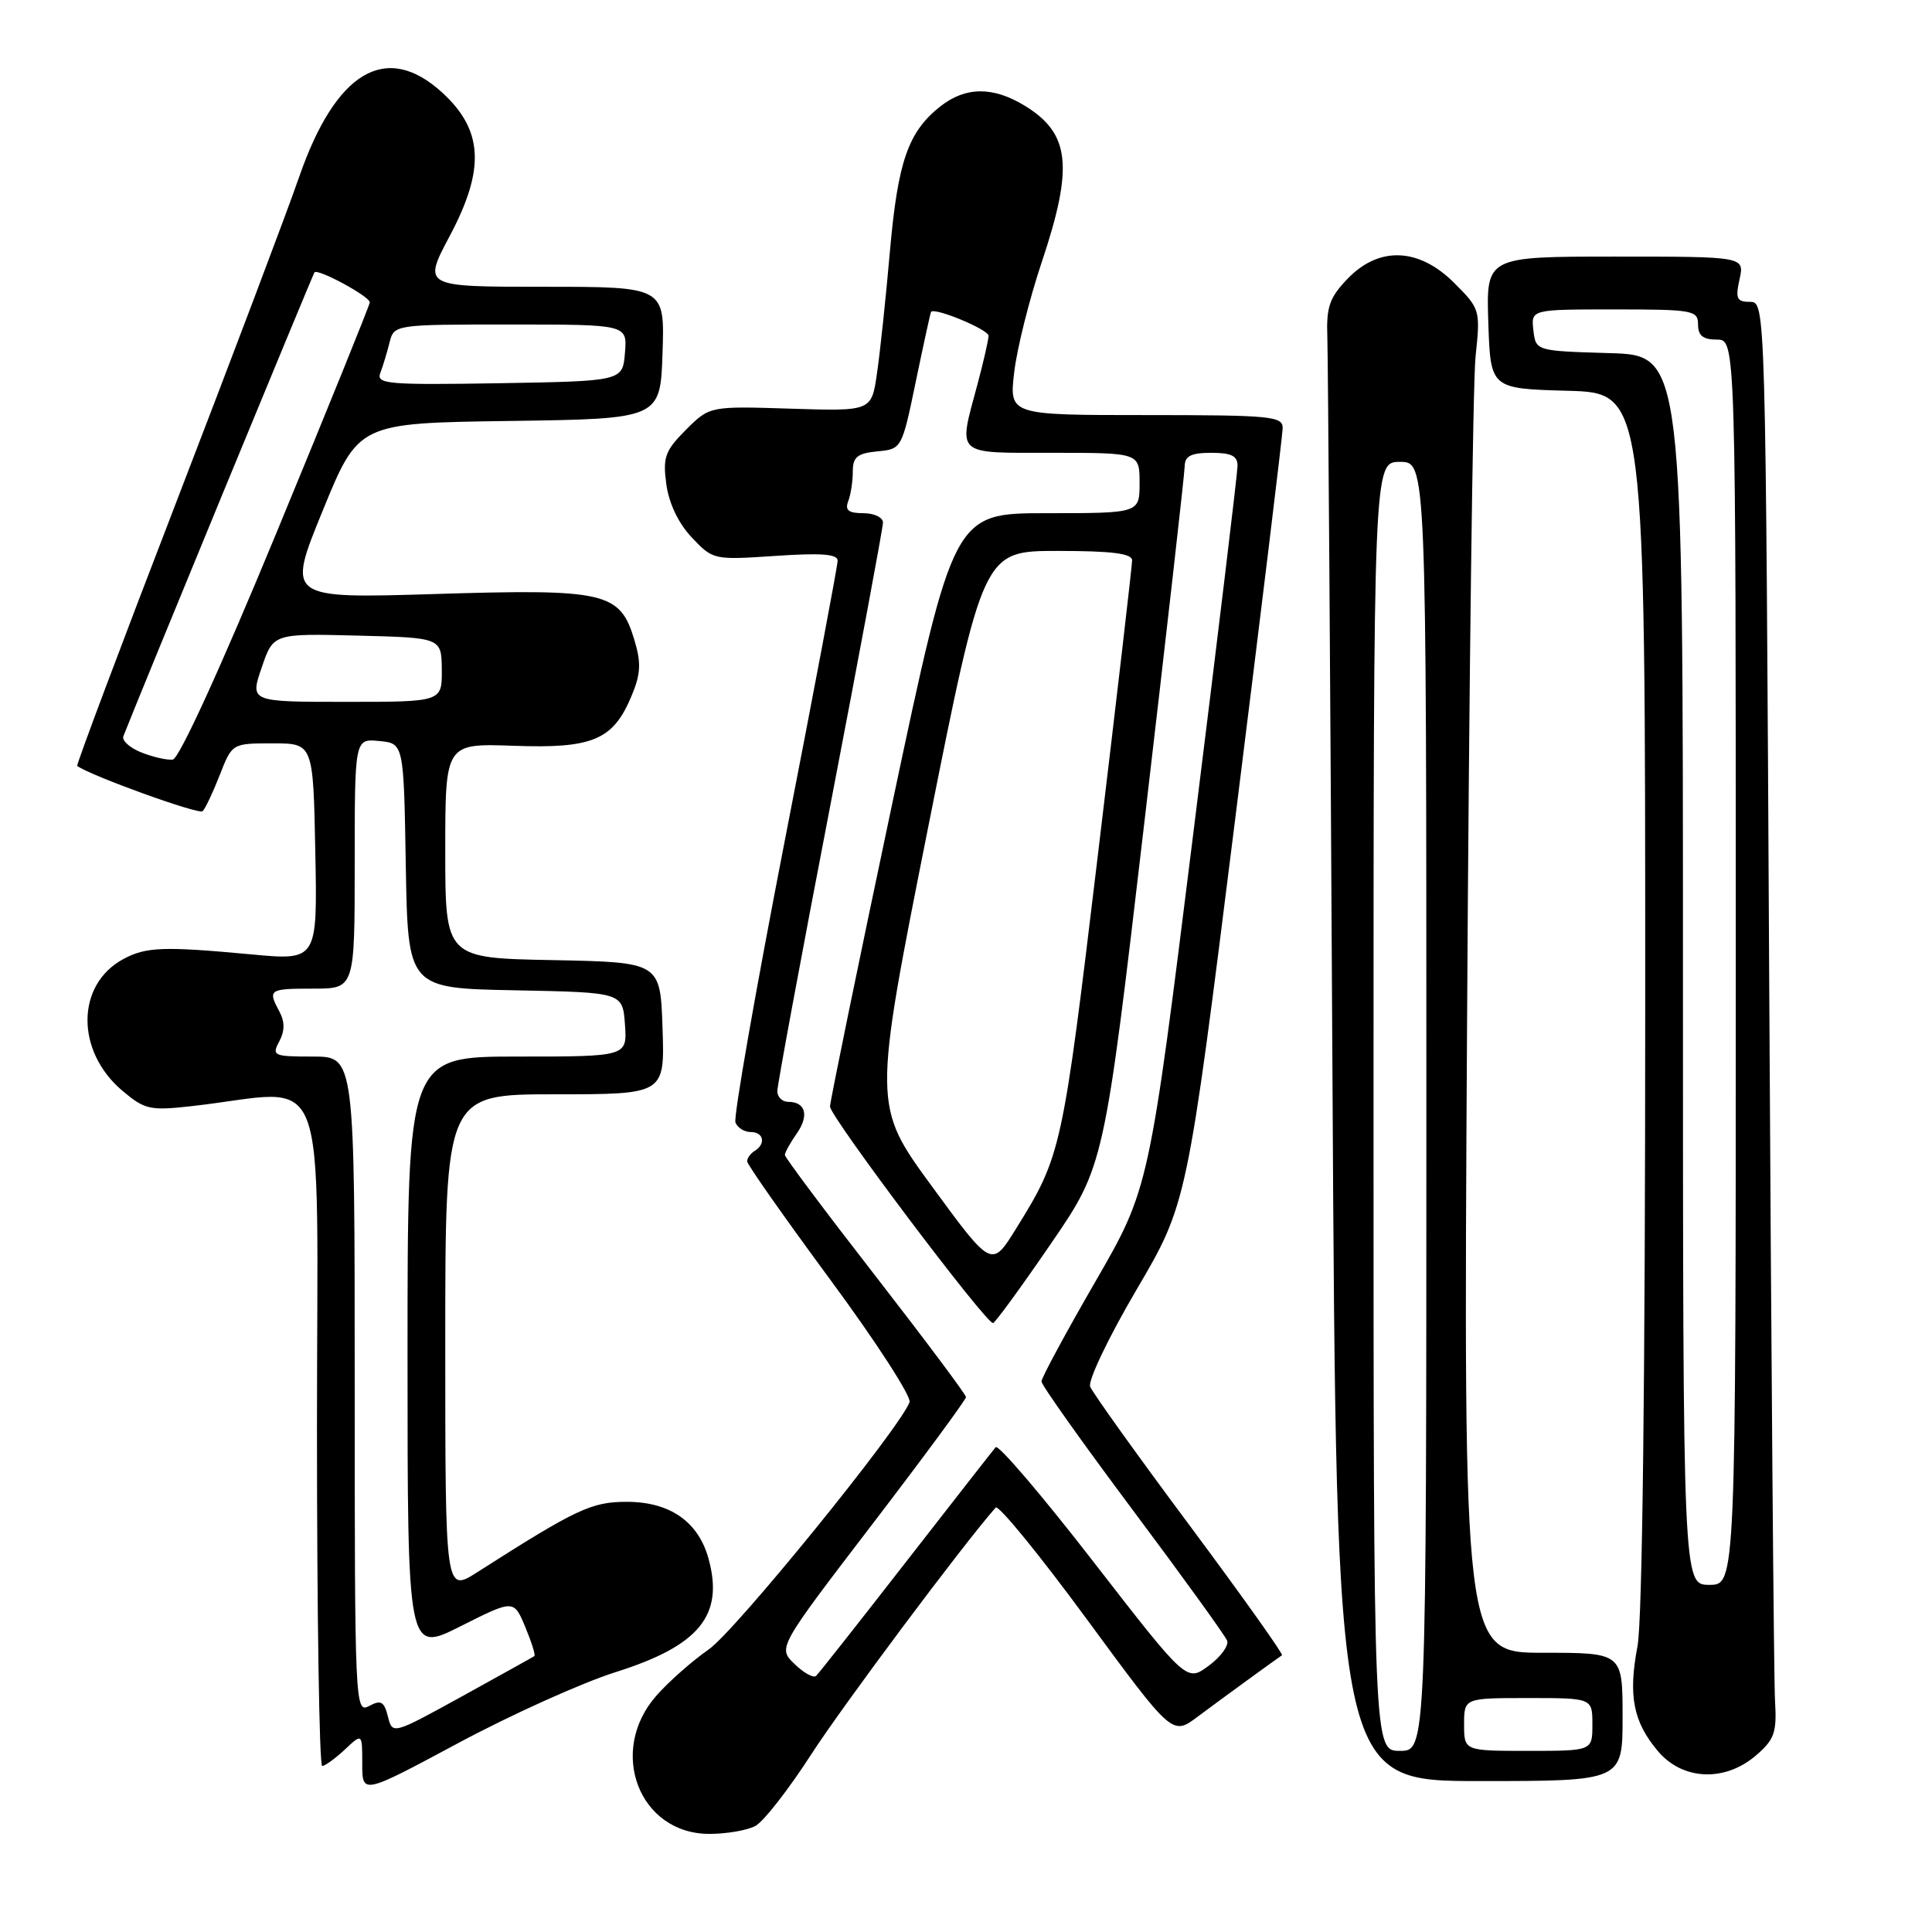 <?xml version="1.0" encoding="UTF-8" standalone="no"?>
<!DOCTYPE svg PUBLIC "-//W3C//DTD SVG 1.1//EN" "http://www.w3.org/Graphics/SVG/1.1/DTD/svg11.dtd" >
<svg xmlns="http://www.w3.org/2000/svg" xmlns:xlink="http://www.w3.org/1999/xlink" version="1.1" viewBox="0 0 256 256">
 <g >
 <path fill="currentColor"
d=" M 100.09 241.95 C 101.17 241.37 104.49 237.12 107.47 232.50 C 111.65 226.02 127.55 204.74 131.93 199.76 C 132.29 199.35 137.71 205.98 143.96 214.49 C 155.34 229.98 155.34 229.98 158.67 227.49 C 161.71 225.22 168.97 219.93 169.87 219.33 C 170.08 219.20 164.57 211.46 157.63 202.13 C 150.68 192.80 144.76 184.53 144.45 183.73 C 144.15 182.94 146.91 177.16 150.59 170.90 C 157.29 159.50 157.29 159.50 163.61 109.00 C 167.08 81.22 169.94 57.71 169.96 56.75 C 170.00 55.15 168.48 55.00 151.86 55.00 C 133.72 55.00 133.72 55.00 134.39 49.30 C 134.76 46.17 136.40 39.62 138.03 34.75 C 142.28 22.06 141.80 17.68 135.77 14.00 C 131.57 11.44 127.95 11.47 124.61 14.09 C 120.34 17.45 118.97 21.38 117.92 33.29 C 117.38 39.46 116.61 46.75 116.20 49.50 C 115.48 54.49 115.48 54.49 104.76 54.15 C 94.04 53.81 94.04 53.81 90.89 56.95 C 88.12 59.73 87.81 60.58 88.29 64.16 C 88.64 66.71 89.89 69.34 91.67 71.22 C 94.47 74.19 94.57 74.21 102.75 73.66 C 108.82 73.25 111.00 73.41 110.99 74.30 C 110.99 74.96 107.83 91.69 103.97 111.48 C 100.12 131.27 97.18 148.03 97.45 148.73 C 97.72 149.43 98.63 150.00 99.47 150.00 C 101.19 150.00 101.52 151.56 100.00 152.50 C 99.45 152.84 99.00 153.46 99.00 153.88 C 99.00 154.30 103.96 161.35 110.01 169.56 C 116.07 177.77 120.80 185.08 120.52 185.80 C 119.16 189.36 97.42 216.13 93.92 218.55 C 91.72 220.08 88.59 222.84 86.96 224.70 C 80.49 232.07 84.69 243.00 93.99 243.00 C 96.27 243.00 99.01 242.53 100.09 241.95 Z  M 81.56 221.57 C 92.66 218.07 95.96 214.05 93.88 206.52 C 92.53 201.62 88.75 199.00 83.06 199.00 C 78.37 199.00 76.41 199.92 63.25 208.32 C 59.00 211.03 59.00 211.03 59.00 178.01 C 59.00 145.00 59.00 145.00 73.54 145.00 C 88.08 145.00 88.08 145.00 87.79 136.25 C 87.50 127.50 87.50 127.50 73.25 127.22 C 59.00 126.95 59.00 126.95 59.00 112.72 C 59.00 98.50 59.00 98.50 68.06 98.82 C 78.56 99.20 81.24 98.06 83.68 92.22 C 84.90 89.30 84.98 87.86 84.06 84.80 C 82.15 78.44 80.29 78.01 57.65 78.71 C 38.00 79.31 38.00 79.31 42.75 67.69 C 47.50 56.06 47.50 56.06 67.50 55.78 C 87.50 55.50 87.50 55.50 87.79 46.75 C 88.08 38.00 88.08 38.00 72.05 38.00 C 56.02 38.00 56.02 38.00 59.60 31.25 C 64.30 22.41 64.03 17.25 58.61 12.28 C 51.18 5.47 44.49 9.42 39.62 23.50 C 38.10 27.90 30.81 47.20 23.41 66.40 C 16.01 85.59 10.08 101.38 10.23 101.49 C 12.00 102.79 26.36 107.97 26.85 107.49 C 27.21 107.13 28.23 104.96 29.13 102.67 C 30.76 98.50 30.76 98.50 36.13 98.50 C 41.50 98.50 41.50 98.50 41.78 112.89 C 42.06 127.28 42.06 127.28 33.28 126.46 C 21.67 125.38 19.37 125.46 16.36 127.07 C 10.06 130.45 9.99 139.29 16.24 144.55 C 19.20 147.04 19.88 147.19 25.47 146.56 C 43.98 144.48 42.00 139.36 42.00 189.38 C 42.00 213.92 42.31 234.00 42.69 234.00 C 43.06 234.00 44.41 233.02 45.69 231.83 C 48.00 229.65 48.00 229.65 48.00 233.72 C 48.00 237.79 48.00 237.79 60.75 230.95 C 67.76 227.19 77.13 222.97 81.56 221.57 Z  M 215.00 227.50 C 215.00 219.00 215.00 219.00 204.46 219.00 C 193.91 219.00 193.91 219.00 194.39 136.25 C 194.65 90.74 195.16 50.68 195.52 47.24 C 196.17 41.07 196.13 40.93 192.69 37.49 C 188.00 32.80 182.71 32.60 178.54 36.96 C 176.16 39.44 175.73 40.68 175.88 44.71 C 175.97 47.34 176.28 91.46 176.56 142.75 C 177.08 236.00 177.08 236.00 196.04 236.00 C 215.00 236.00 215.00 236.00 215.00 227.50 Z  M 232.68 232.60 C 235.13 230.49 235.45 229.59 235.20 225.35 C 235.04 222.68 234.70 179.89 234.43 130.25 C 233.95 40.04 233.95 40.00 231.89 40.00 C 230.13 40.00 229.93 39.57 230.50 37.00 C 231.16 34.00 231.16 34.00 214.04 34.00 C 196.92 34.00 196.92 34.00 197.21 42.75 C 197.50 51.50 197.50 51.50 207.75 51.78 C 218.00 52.07 218.00 52.07 218.00 132.40 C 218.00 182.98 217.62 214.72 216.98 218.11 C 215.73 224.69 216.40 228.13 219.67 232.02 C 222.94 235.91 228.54 236.16 232.68 232.60 Z  M 105.28 220.49 C 103.06 218.34 103.06 218.34 115.53 202.04 C 122.39 193.08 128.00 185.46 128.00 185.12 C 127.99 184.78 122.59 177.56 116.00 169.07 C 109.40 160.58 104.00 153.37 104.00 153.04 C 104.00 152.71 104.70 151.44 105.56 150.22 C 107.24 147.82 106.76 146.00 104.44 146.00 C 103.65 146.00 103.00 145.36 103.00 144.58 C 103.00 143.79 106.15 126.81 110.00 106.83 C 113.84 86.85 116.99 69.94 117.00 69.25 C 117.00 68.56 115.83 68.00 114.39 68.00 C 112.43 68.00 111.94 67.61 112.39 66.42 C 112.73 65.55 113.00 63.78 113.00 62.48 C 113.00 60.56 113.59 60.07 116.25 59.81 C 119.49 59.50 119.50 59.48 121.36 50.50 C 122.39 45.55 123.29 41.42 123.37 41.32 C 123.88 40.71 131.00 43.68 130.99 44.49 C 130.98 45.05 130.31 47.98 129.50 51.00 C 126.95 60.49 126.41 60.00 139.50 60.00 C 151.00 60.00 151.00 60.00 151.00 64.00 C 151.00 68.00 151.00 68.00 138.69 68.00 C 126.37 68.00 126.37 68.00 118.17 106.75 C 113.66 128.06 109.98 146.00 109.98 146.62 C 110.00 147.99 130.77 175.57 131.59 175.31 C 131.91 175.21 135.36 170.48 139.24 164.81 C 146.31 154.50 146.31 154.50 151.63 109.00 C 154.56 83.97 156.97 62.71 156.98 61.75 C 157.00 60.42 157.84 60.00 160.50 60.00 C 163.17 60.00 164.00 60.41 163.98 61.75 C 163.97 62.71 161.33 84.65 158.11 110.50 C 152.26 157.50 152.26 157.50 145.13 169.84 C 141.21 176.63 138.00 182.57 138.00 183.05 C 138.00 183.52 143.43 191.17 150.07 200.05 C 156.71 208.93 162.34 216.73 162.60 217.39 C 162.85 218.05 161.75 219.55 160.15 220.73 C 157.24 222.88 157.24 222.88 144.90 206.96 C 138.12 198.20 132.28 191.36 131.93 191.76 C 131.58 192.17 126.22 199.03 120.02 207.00 C 113.82 214.97 108.47 221.76 108.13 222.07 C 107.78 222.38 106.50 221.67 105.28 220.49 Z  M 123.53 157.26 C 115.65 146.50 115.65 146.50 122.96 109.75 C 130.28 73.00 130.28 73.00 140.14 73.00 C 147.36 73.00 150.00 73.34 150.01 74.25 C 150.01 74.94 147.96 92.60 145.45 113.50 C 140.78 152.47 140.63 153.14 134.66 162.76 C 131.41 168.02 131.41 168.02 123.53 157.26 Z  M 51.40 227.44 C 50.89 225.44 50.47 225.21 48.90 226.06 C 47.05 227.04 47.00 225.97 47.00 183.54 C 47.00 140.00 47.00 140.00 41.46 140.00 C 36.24 140.00 35.99 139.89 37.00 138.00 C 37.74 136.61 37.75 135.41 37.04 134.07 C 35.45 131.11 35.61 131.00 41.50 131.00 C 47.00 131.00 47.00 131.00 47.00 114.44 C 47.00 97.87 47.00 97.87 50.25 98.19 C 53.50 98.50 53.50 98.50 53.77 114.72 C 54.05 130.95 54.05 130.95 68.27 131.22 C 82.50 131.50 82.50 131.50 82.81 135.75 C 83.11 140.00 83.11 140.00 68.56 140.00 C 54.00 140.00 54.00 140.00 54.00 179.51 C 54.00 219.03 54.00 219.03 61.04 215.48 C 68.08 211.94 68.08 211.94 69.60 215.58 C 70.43 217.58 70.98 219.32 70.81 219.44 C 70.64 219.56 66.34 221.95 61.25 224.76 C 52.00 229.85 52.00 229.85 51.40 227.44 Z  M 18.72 99.70 C 17.19 99.09 16.12 98.12 16.35 97.55 C 18.12 92.97 41.43 36.41 41.67 36.09 C 42.09 35.54 49.00 39.28 49.00 40.06 C 49.00 40.39 43.44 54.12 36.64 70.58 C 29.24 88.50 23.73 100.56 22.89 100.65 C 22.13 100.74 20.25 100.31 18.72 99.70 Z  M 34.67 88.47 C 36.21 83.94 36.21 83.94 47.35 84.22 C 58.50 84.50 58.50 84.50 58.54 88.75 C 58.57 93.00 58.57 93.00 45.85 93.00 C 33.12 93.00 33.12 93.00 34.67 88.47 Z  M 50.39 49.43 C 50.73 48.54 51.28 46.73 51.61 45.41 C 52.22 43.00 52.22 43.00 67.67 43.00 C 83.12 43.00 83.12 43.00 82.81 46.75 C 82.50 50.50 82.50 50.50 66.13 50.78 C 51.40 51.02 49.83 50.89 50.39 49.43 Z  M 182.00 146.60 C 182.00 61.20 182.00 61.20 185.50 61.20 C 189.00 61.20 189.00 61.20 189.00 146.60 C 189.00 232.00 189.00 232.00 185.50 232.00 C 182.00 232.00 182.00 232.00 182.00 146.60 Z  M 194.00 228.50 C 194.00 225.00 194.00 225.00 202.50 225.00 C 211.00 225.00 211.00 225.00 211.00 228.50 C 211.00 232.00 211.00 232.00 202.50 232.00 C 194.00 232.00 194.00 232.00 194.00 228.50 Z  M 223.00 128.54 C 223.00 47.07 223.00 47.07 213.25 46.79 C 203.50 46.50 203.50 46.50 203.18 43.75 C 202.87 41.00 202.87 41.00 213.93 41.00 C 224.33 41.00 225.00 41.12 225.00 43.00 C 225.00 44.47 225.67 45.00 227.50 45.00 C 230.00 45.00 230.00 45.00 230.00 127.50 C 230.00 210.00 230.00 210.00 226.50 210.00 C 223.00 210.00 223.00 210.00 223.00 128.54 Z "/>
</g>
</svg>